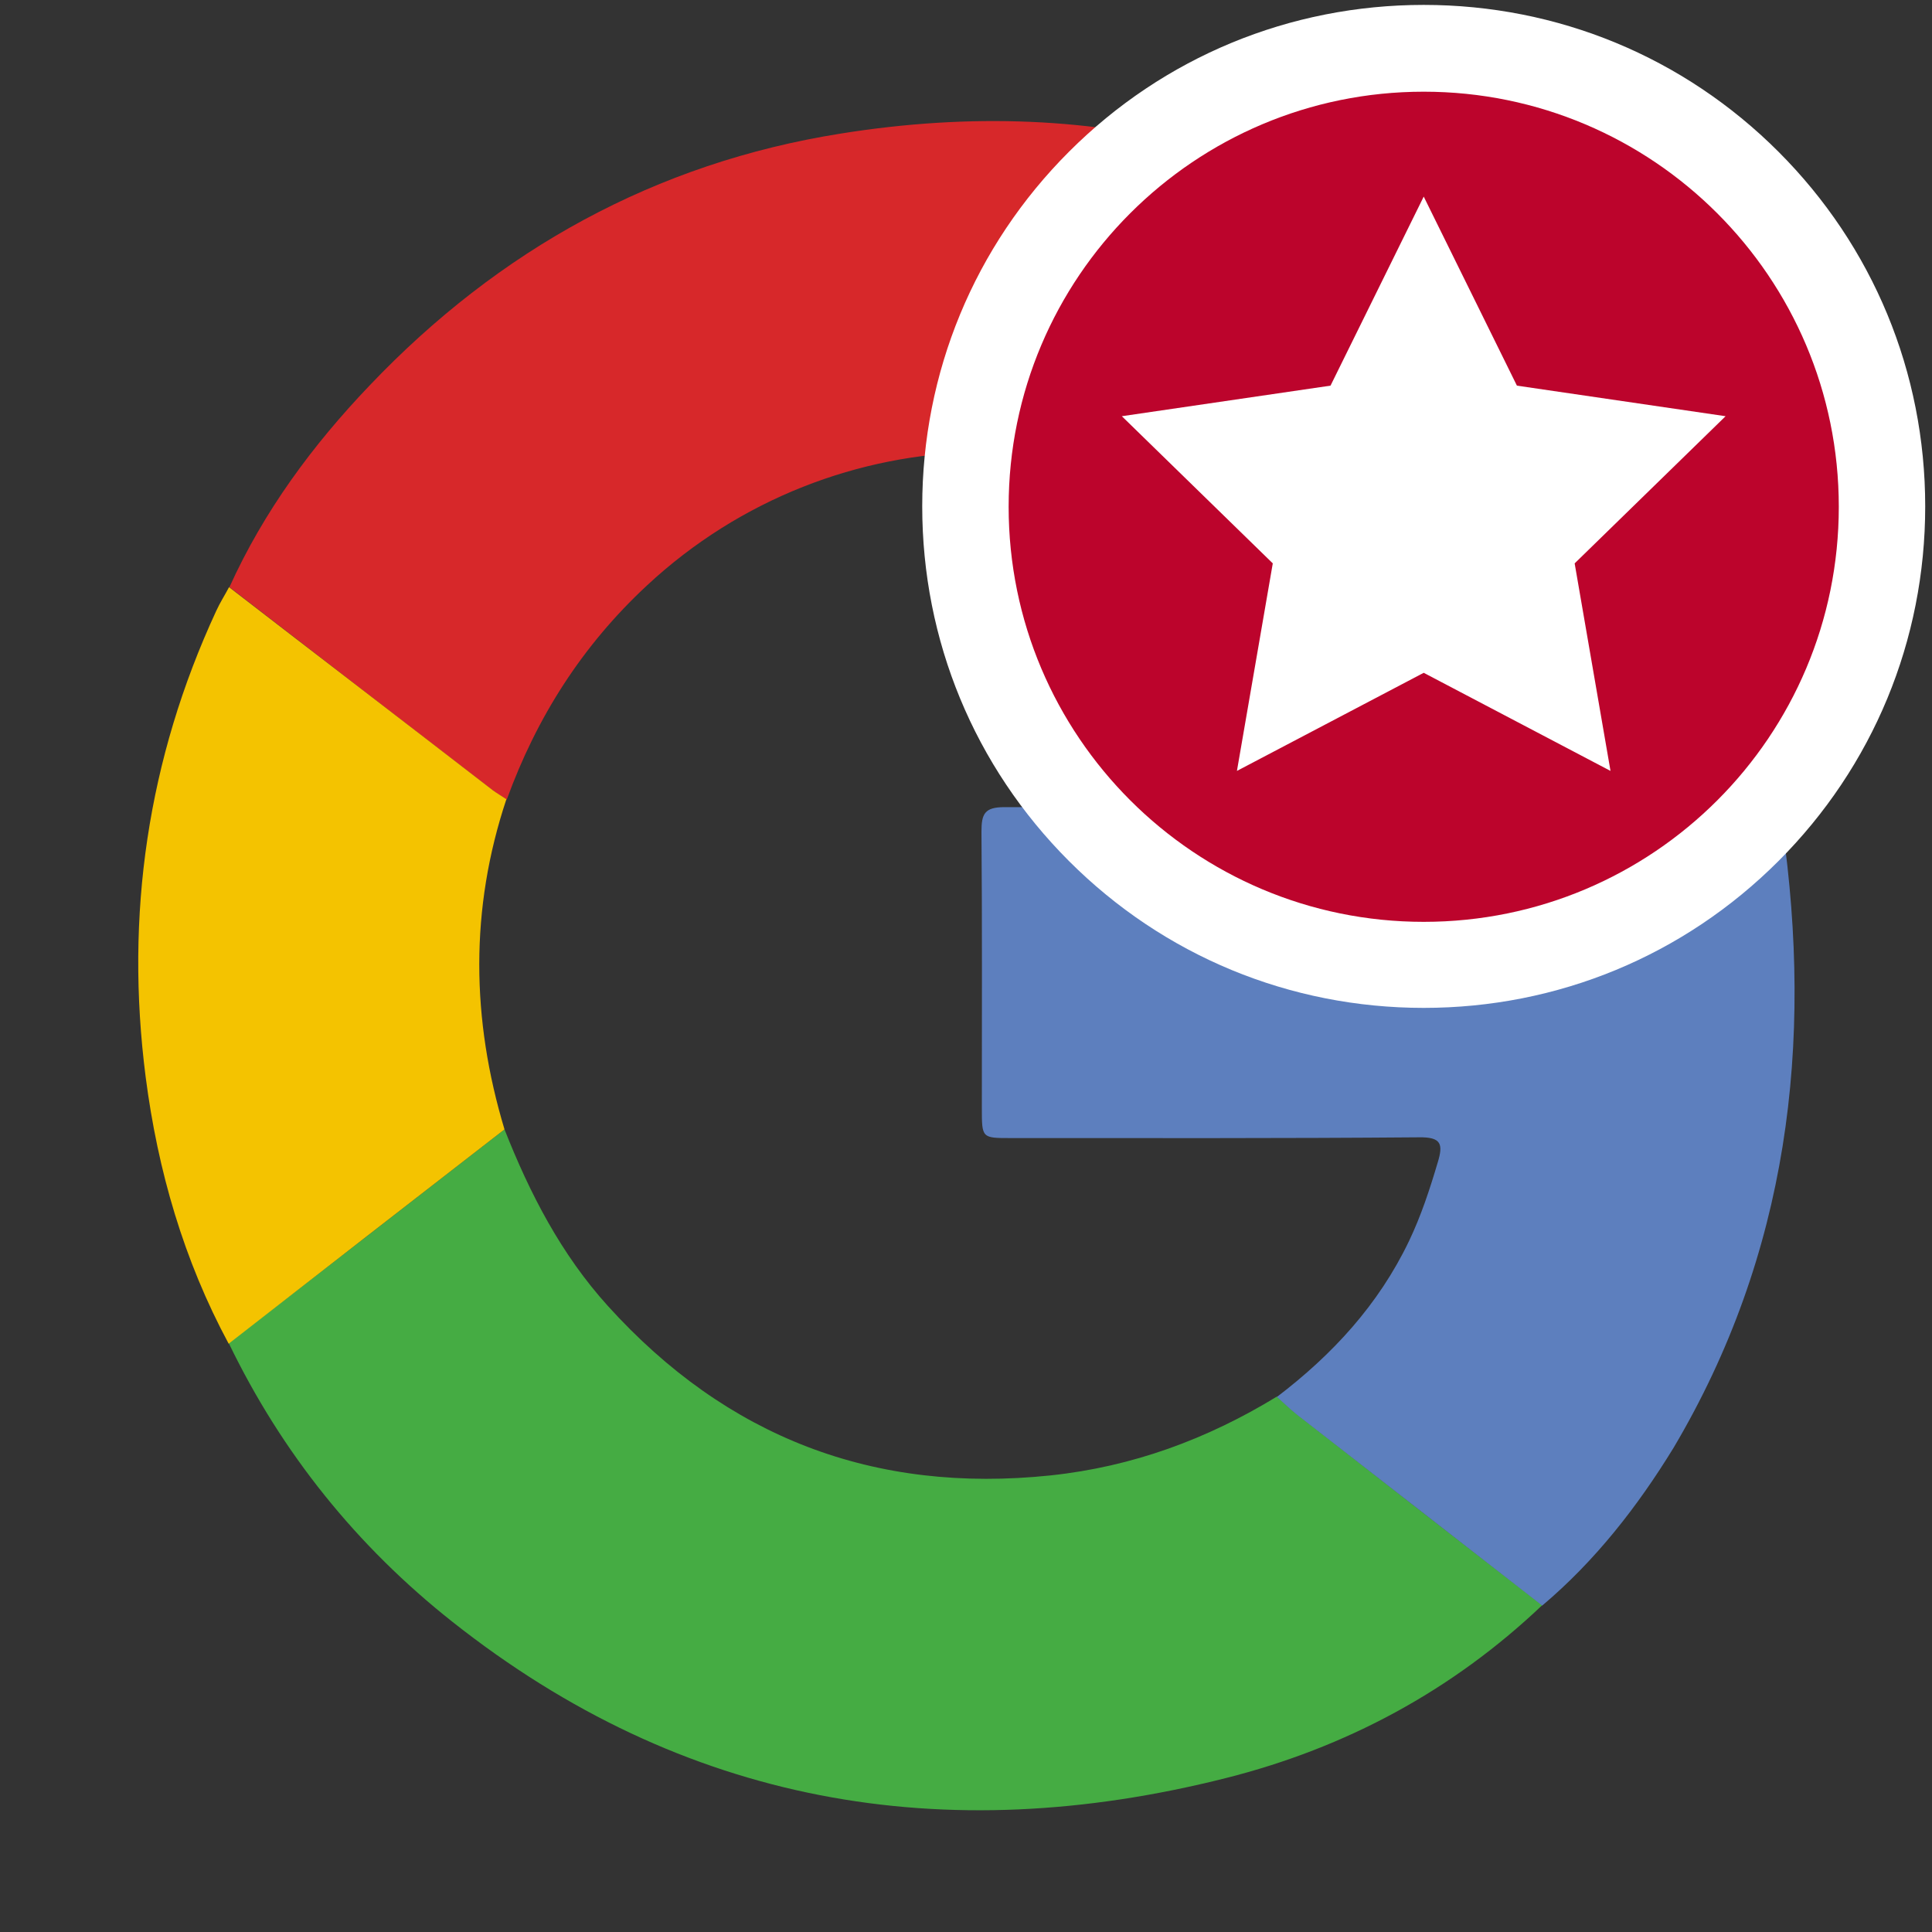 <?xml version="1.0" encoding="utf-8"?>
<!-- Generator: Adobe Illustrator 22.1.0, SVG Export Plug-In . SVG Version: 6.00 Build 0)  -->
<svg version="1.1" id="Capa_1" xmlns="http://www.w3.org/2000/svg" xmlns:xlink="http://www.w3.org/1999/xlink" x="0px" y="0px"
	 viewBox="0 0 512 512" enable-background="new 0 0 512 512" xml:space="preserve">
<rect x="0" y="0" width="512" height="512" fill="#333333" stroke="none"/>
<g>
	<path fill-rule="evenodd" clip-rule="evenodd" fill="#D7282A" d="M60.8,155.6c9.1-20.1,22-37.6,37.2-53.5
		c34.2-35.9,75.7-58.9,124.8-66.7c68.7-11,130.2,5.2,183.3,51c3.4,2.9,4.2,4.6,0.5,8.2c-18.8,18.4-37.2,37-55.8,55.6
		c-1.9,1.9-3.2,4.2-6.6,1.1c-46.8-42.9-123.1-42.4-172.8,3.9c-17.1,15.9-29.2,34.9-37.1,56.7c-1.2-0.8-2.4-1.4-3.5-2.3
		C107.4,191.6,84.1,173.6,60.8,155.6"/>
	<path fill-rule="evenodd" clip-rule="evenodd" fill="#45AC43" d="M133.7,299.3c6.7,17,15,33.1,27.4,46.8
		c31.5,34.8,70.5,49.8,117.3,44.9c21.7-2.3,41.5-9.6,60-20.9c1.8,1.6,3.5,3.3,5.3,4.7c21.6,16.9,43.3,33.8,65,50.6
		c-23.9,22.7-52.1,37.8-83.8,45.8c-74.8,18.9-143.8,7-205-41.4c-25.3-20-45.2-44.7-59.3-73.9C85,337.2,109.3,318.2,133.7,299.3"/>
	<path fill-rule="evenodd" clip-rule="evenodd" fill="#5D7FBE" d="M408.7,425.5c-21.7-16.9-43.3-33.7-65-50.6
		c-1.9-1.5-3.6-3.2-5.3-4.7c14.7-11.2,26.9-24.4,35-41.3c3.2-6.7,5.5-13.7,7.6-20.8c1.5-4.9,1-6.8-5-6.7
		c-36.1,0.3-72.1,0.2-108.2,0.2c-7.6,0-7.6,0-7.6-7.9c0-24.4,0.1-48.9-0.1-73.3c0-4.7,0.8-6.5,6.1-6.5c66.5,0.2,133,0.2,199.6,0.1
		c3.6,0,5.8,0.3,6.5,4.6c8.3,58.2,1.6,113.8-28.8,165.1C434,399.2,422.8,413.6,408.7,425.5"/>
	<path fill-rule="evenodd" clip-rule="evenodd" fill="#F4C300" d="M133.7,299.3c-24.4,18.9-48.7,37.8-73.1,56.8
		c-11.9-22.1-18.8-45.9-22-70.7c-5.5-42.9,0.5-84.2,18.7-123.5c1-2.2,2.3-4.2,3.4-6.3c23.3,18,46.7,35.9,70,53.9
		c1.1,0.8,2.3,1.5,3.5,2.3C124.5,240.9,124.9,270.1,133.7,299.3"/>
</g>
<g>
	<g>
		
			<ellipse transform="matrix(0.707 -0.707 0.707 0.707 15.593 306.114)" fill="#BC042C" cx="377.3" cy="134.2" rx="121.5" ry="121.5"/>
		<path fill="#FFFFFF" d="M377.3,24.3c60.7,0,110,49.2,110,110s-49.2,110-110,110c-60.7,0-110-49.2-110-110S316.6,24.3,377.3,24.3
			 M377.3,1.3c-35.5,0-68.9,13.8-94,38.9c-25.1,25.1-38.9,58.5-38.9,94c0,35.5,13.8,68.9,38.9,94c25.1,25.1,58.5,38.9,94,38.9
			s68.9-13.8,94-38.9c25.1-25.1,38.9-58.5,38.9-94c0-35.5-13.8-68.9-38.9-94C446.2,15.1,412.8,1.3,377.3,1.3L377.3,1.3z"/>
	</g>
	<g>
		<polygon fill="#FFFFFF" points="377.3,52.1 402,102.2 457.3,110.3 417.3,149.3 426.8,204.3 377.3,178.3 327.8,204.3 337.3,149.3 
			297.3,110.3 352.6,102.2 		"/>
	</g>
</g>
</svg>
